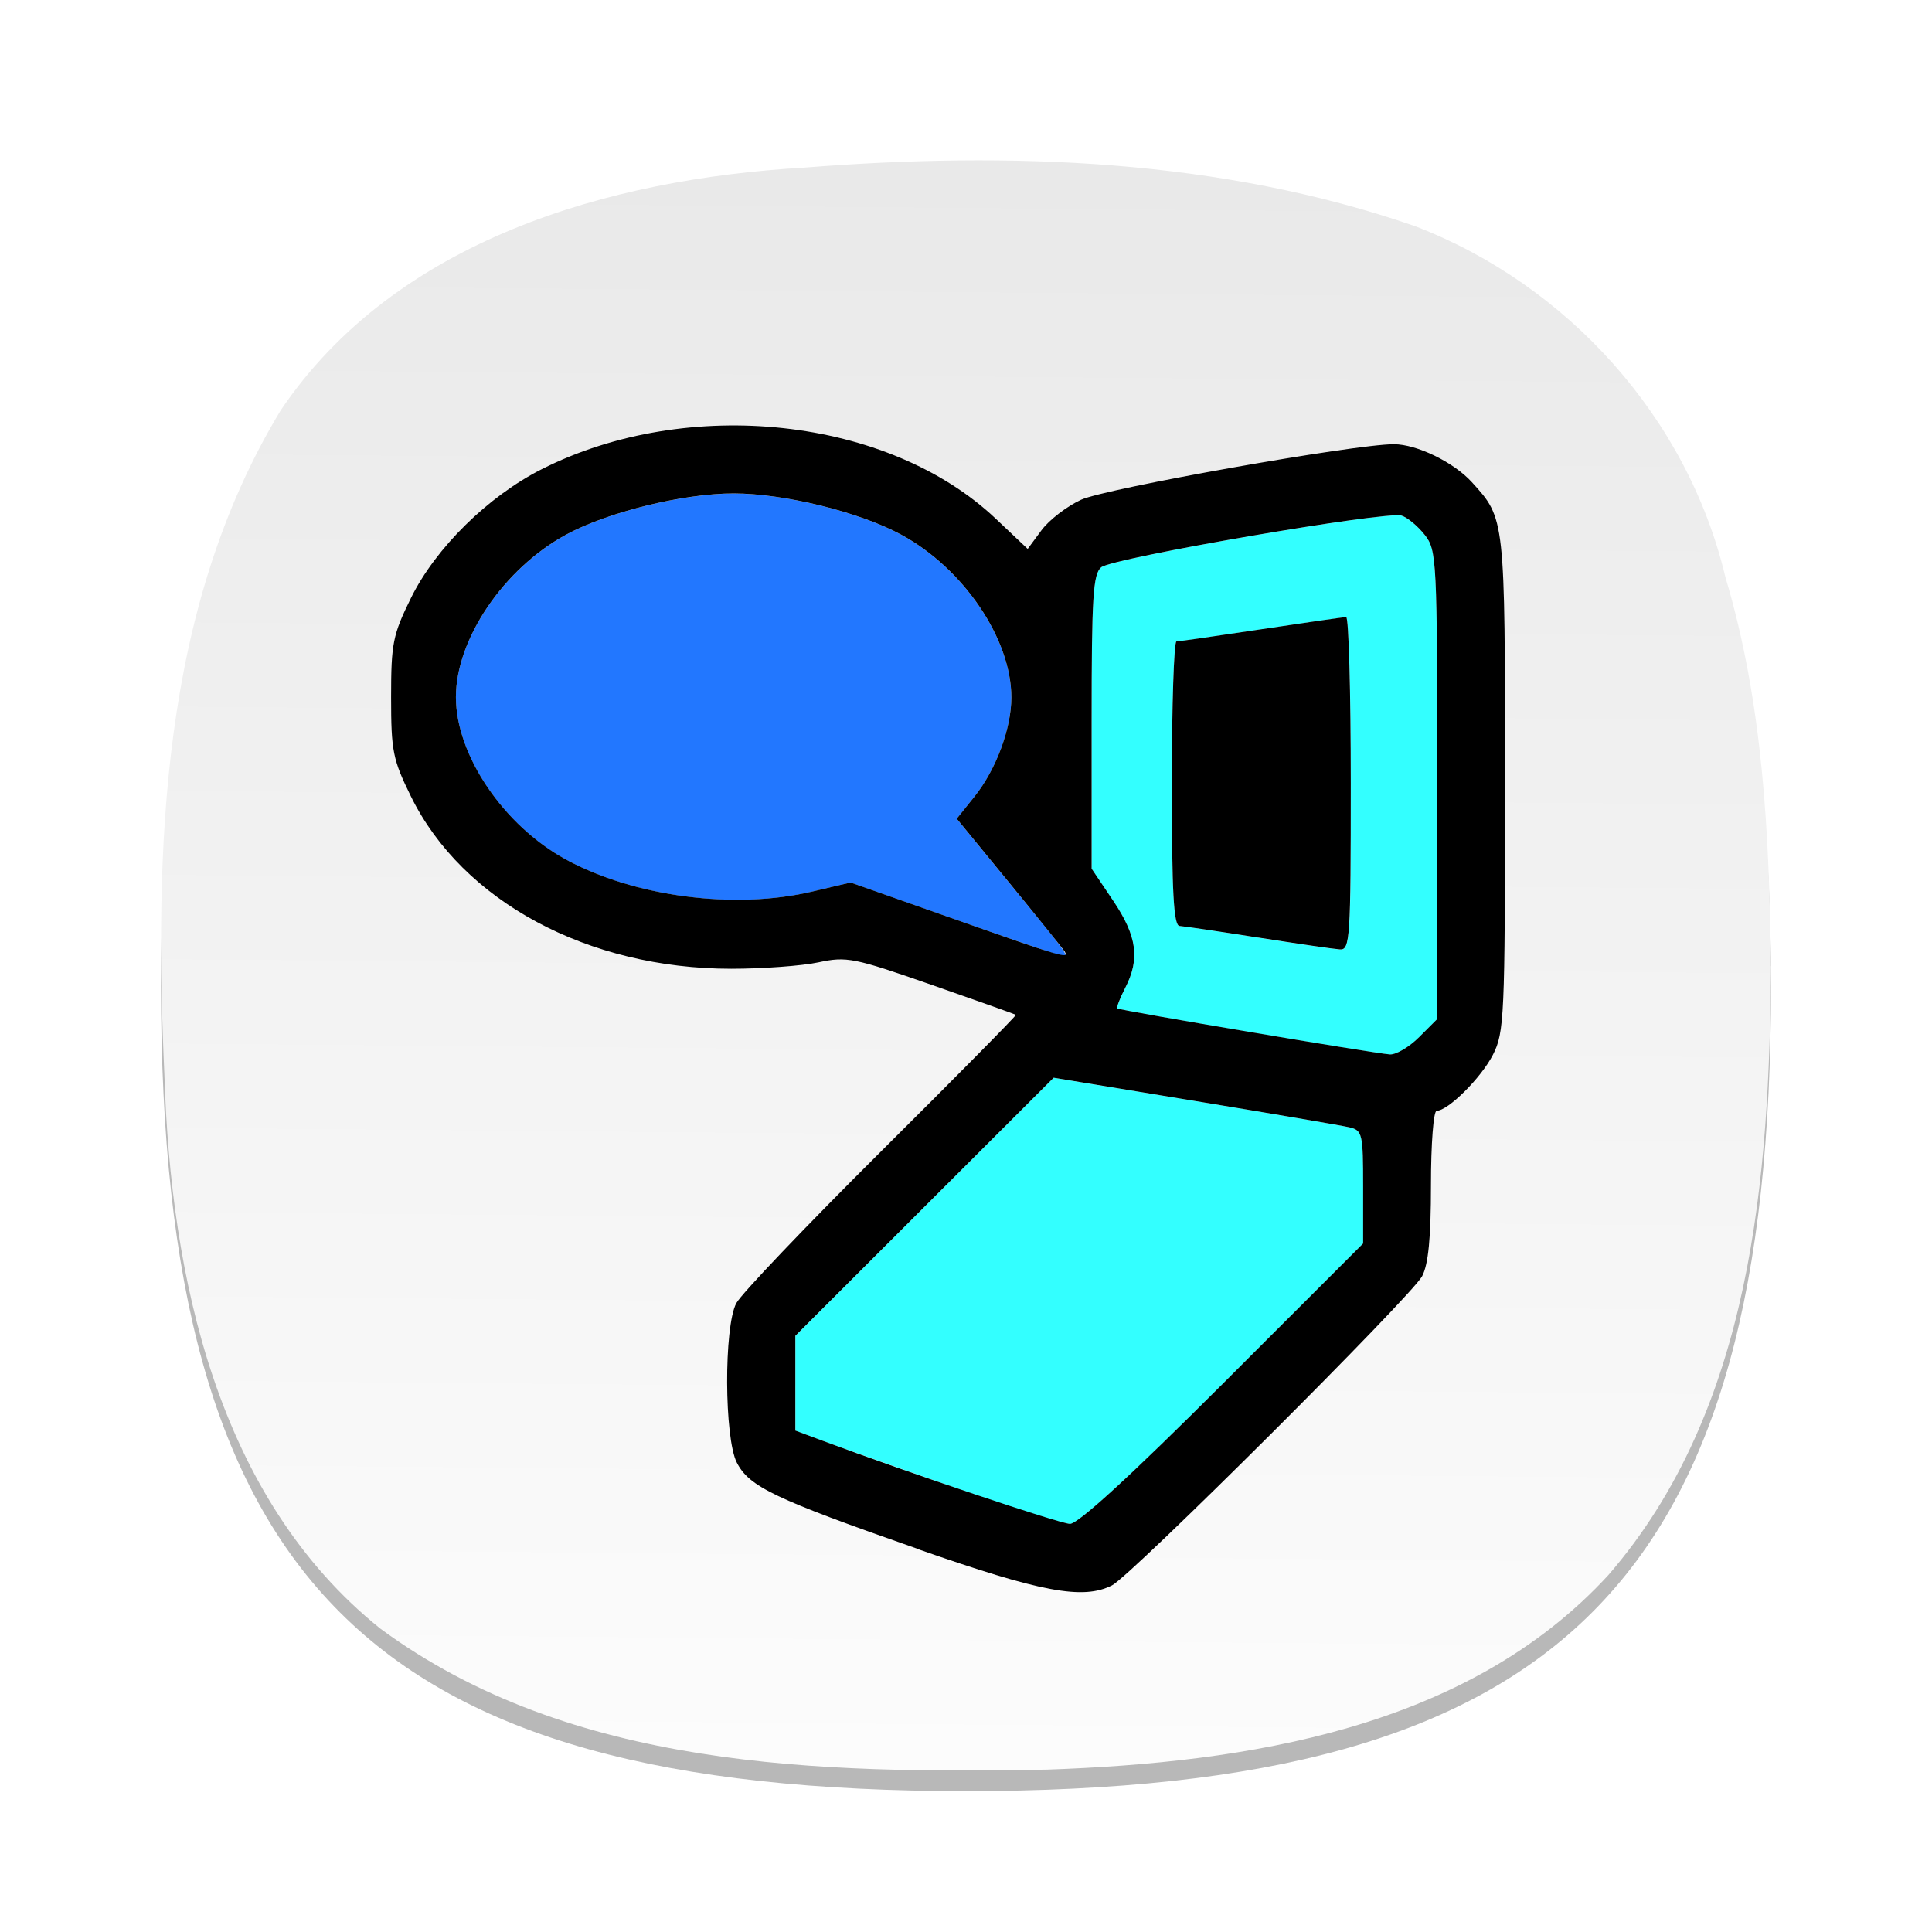 <?xml version="1.0" encoding="UTF-8"?>
<svg enable-background="new 0 0 96 96" version="1.1" viewBox="0 0 96 96" xml:space="preserve" xmlns="http://www.w3.org/2000/svg"><style/><defs><linearGradient id="a" x1="50.98" x2="50.28" y1="8.26" y2="87.81" gradientUnits="userSpaceOnUse"><stop stop-color="#e9e9e9" offset="0"/><stop stop-color="#fcfcfc" offset="1"/></linearGradient><filter id="filter36319" x="-.04" y="-.038" width="1.08" height="1.088" color-interpolation-filters="sRGB"><feFlood flood-color="rgb(0,0,0)" flood-opacity=".498" result="flood"/><feComposite in="flood" in2="SourceGraphic" operator="in" result="composite1"/><feGaussianBlur in="composite1" result="blur" stdDeviation="4"/><feOffset dx="0" dy="3" result="offset"/><feComposite in="SourceGraphic" in2="offset" result="composite2"/></filter></defs><path d="m88 49c0 29.64-10.36 40-40 40-29.63 0-40-10.36-40-40 0-29.63 10.37-40 40-40 29.64 0 40 10.37 40 40z" enable-background="new    " opacity=".281"/><path d="m88 48c-0.083 10.46-0.913 21.98-8.078 30.26-7.032 7.658-18 9.323-27.88 9.671-11.3 0.205-23.66-0.014-33.15-7.011-8.128-6.531-10.41-17.53-10.72-27.44-0.504-11.21-0.214-23.22 5.782-33.1 5.716-8.458 16.3-11.49 26-12.05 10.16-0.803 20.68-0.454 30.38 2.916 7.566 2.912 13.52 9.518 15.4 17.43 1.87 6.254 2.194 12.84 2.254 19.32z" fill="url(#a)"/><g transform="matrix(.23 0 0 .23 31 39.13)" filter="url(#filter36319)" stroke-width="1.333"><path d="m71.05 148.1c-12.47-4.359-25.22-8.877-28.33-10.04l-5.667-2.114v-20.47l55.81-55.76 30.43 5.004c16.74 2.752 31.78 5.319 33.43 5.704 2.842 0.663 3 1.344 3 12.9v12.2l-30.34 30.32c-19.82 19.81-31.26 30.3-33 30.25-1.461-0.039-12.86-3.637-25.32-7.996zm64-98.29c-15.4-2.6-28.19-4.878-28.43-5.062-0.237-0.185 0.513-2.162 1.667-4.393 3.248-6.282 2.577-11.21-2.568-18.86l-4.667-6.935v-31.7c0-27.06 0.304-31.96 2.074-33.42 2.456-2.038 61.55-12.21 64.89-11.16 1.264 0.394 3.514 2.262 5 4.151 2.605 3.312 2.701 5.236 2.701 54.02v50.59l-3.897 3.897c-2.144 2.144-4.994 3.831-6.333 3.75-1.34-0.081-15.04-2.274-30.44-4.874zm22-53.65c0-19.8-0.45-35.99-1-35.97-0.55 0.017-8.8 1.203-18.33 2.636-9.533 1.433-17.78 2.619-18.33 2.636-0.55 0.017-1 13.83-1 30.7 0 23.59 0.385 30.69 1.667 30.77 0.917 0.055 8.567 1.185 17 2.512 8.433 1.327 16.38 2.482 17.67 2.567 2.168 0.144 2.333-2.389 2.333-35.84z" fill="#33ffff"/><path d="m71.35 25.43-22.37-7.887-8.301 1.957c-16.75 3.949-38.39 1.133-53.19-6.918-13.45-7.323-23.78-22.56-23.78-35.09 0-12.53 10.33-27.76 23.78-35.09 8.989-4.892 25.33-8.914 36.22-8.914 10.89 0 27.23 4.022 36.22 8.914 13.49 7.34 23.78 22.56 23.78 35.16 0 6.7-3.311 15.61-7.954 21.4l-3.848 4.799 11.33 13.82c12.75 15.55 13.05 15.95 11.55 15.83-0.593-0.05-11.14-3.639-23.44-7.977z" fill="#2277ff"/><path d="m63.51 161.5c-30.99-10.84-36.41-13.42-39.1-18.63-2.735-5.289-2.824-29.34-0.128-34.45 1.045-1.98 15.14-16.76 31.31-32.84 16.18-16.08 29.27-29.35 29.1-29.47-0.172-0.127-8.374-3.044-18.23-6.481-16.77-5.849-18.33-6.161-24.4-4.859-3.567 0.765-12.06 1.391-18.87 1.391-30.94 0-58.04-14.57-69.18-37.2-3.937-7.996-4.302-9.822-4.302-21.46s0.366-13.47 4.302-21.46c5.314-10.79 16.66-21.96 28.25-27.81 31.62-15.96 74.89-11.24 98.09 10.71l6.887 6.513 2.981-4.032c1.639-2.217 5.494-5.184 8.565-6.592 5.381-2.467 59.04-11.99 67.55-11.99 4.958 0 12.95 3.886 16.87 8.204 7.195 7.917 7.156 7.566 7.156 65.12 0 50.42-0.148 53.74-2.608 58.57-2.544 4.987-9.699 12.11-12.16 12.11-0.684 0-1.231 7.134-1.231 16.07 0 11.39-0.557 17.11-1.911 19.67-2.297 4.327-62.85 64.69-67 66.79-6.262 3.17-15.27 1.486-41.96-7.843zm65.86-35.67 30.34-30.32v-12.2c0-11.56-0.158-12.24-3-12.9-1.65-0.385-16.69-2.952-33.43-5.704l-30.43-5.004-55.81 55.76v20.47l5.667 2.114c18.88 7.043 51.4 17.98 53.66 18.04 1.735 0.046 13.18-10.44 33-30.25zm42.45-74.91 3.897-3.897v-50.59c0-48.79-0.096-50.71-2.701-54.02-1.486-1.889-3.736-3.757-5-4.151-3.339-1.041-62.44 9.126-64.89 11.16-1.77 1.469-2.074 6.368-2.074 33.42v31.7l4.667 6.935c5.146 7.646 5.817 12.57 2.568 18.86-1.154 2.232-1.904 4.209-1.667 4.393 0.565 0.439 55.7 9.744 58.87 9.936 1.34 0.081 4.19-1.607 6.333-3.75zm-34.77-21.49c-8.433-1.327-16.08-2.457-17-2.512-1.282-0.076-1.667-7.175-1.667-30.77 0-16.87 0.45-30.68 1-30.7 0.55-0.017 8.8-1.203 18.33-2.636 9.533-1.433 17.78-2.619 18.33-2.636 0.55-0.017 1 16.17 1 35.97 0 33.46-0.165 35.99-2.333 35.84-1.283-0.085-9.233-1.241-17.67-2.567zm-41.83 3.005c-0.357-0.578-5.748-7.269-11.98-14.87l-11.33-13.82 3.848-4.799c4.643-5.79 7.954-14.7 7.954-21.4 0-12.6-10.29-27.82-23.78-35.16-8.989-4.892-25.33-8.914-36.22-8.914-10.89 0-27.23 4.022-36.22 8.914-13.45 7.323-23.78 22.56-23.78 35.09 0 12.53 10.33 27.76 23.78 35.09 14.79 8.051 36.44 10.87 53.19 6.918l8.301-1.957 22.37 7.887c23.51 8.291 24.92 8.704 23.87 7.016z"/></g></svg>
